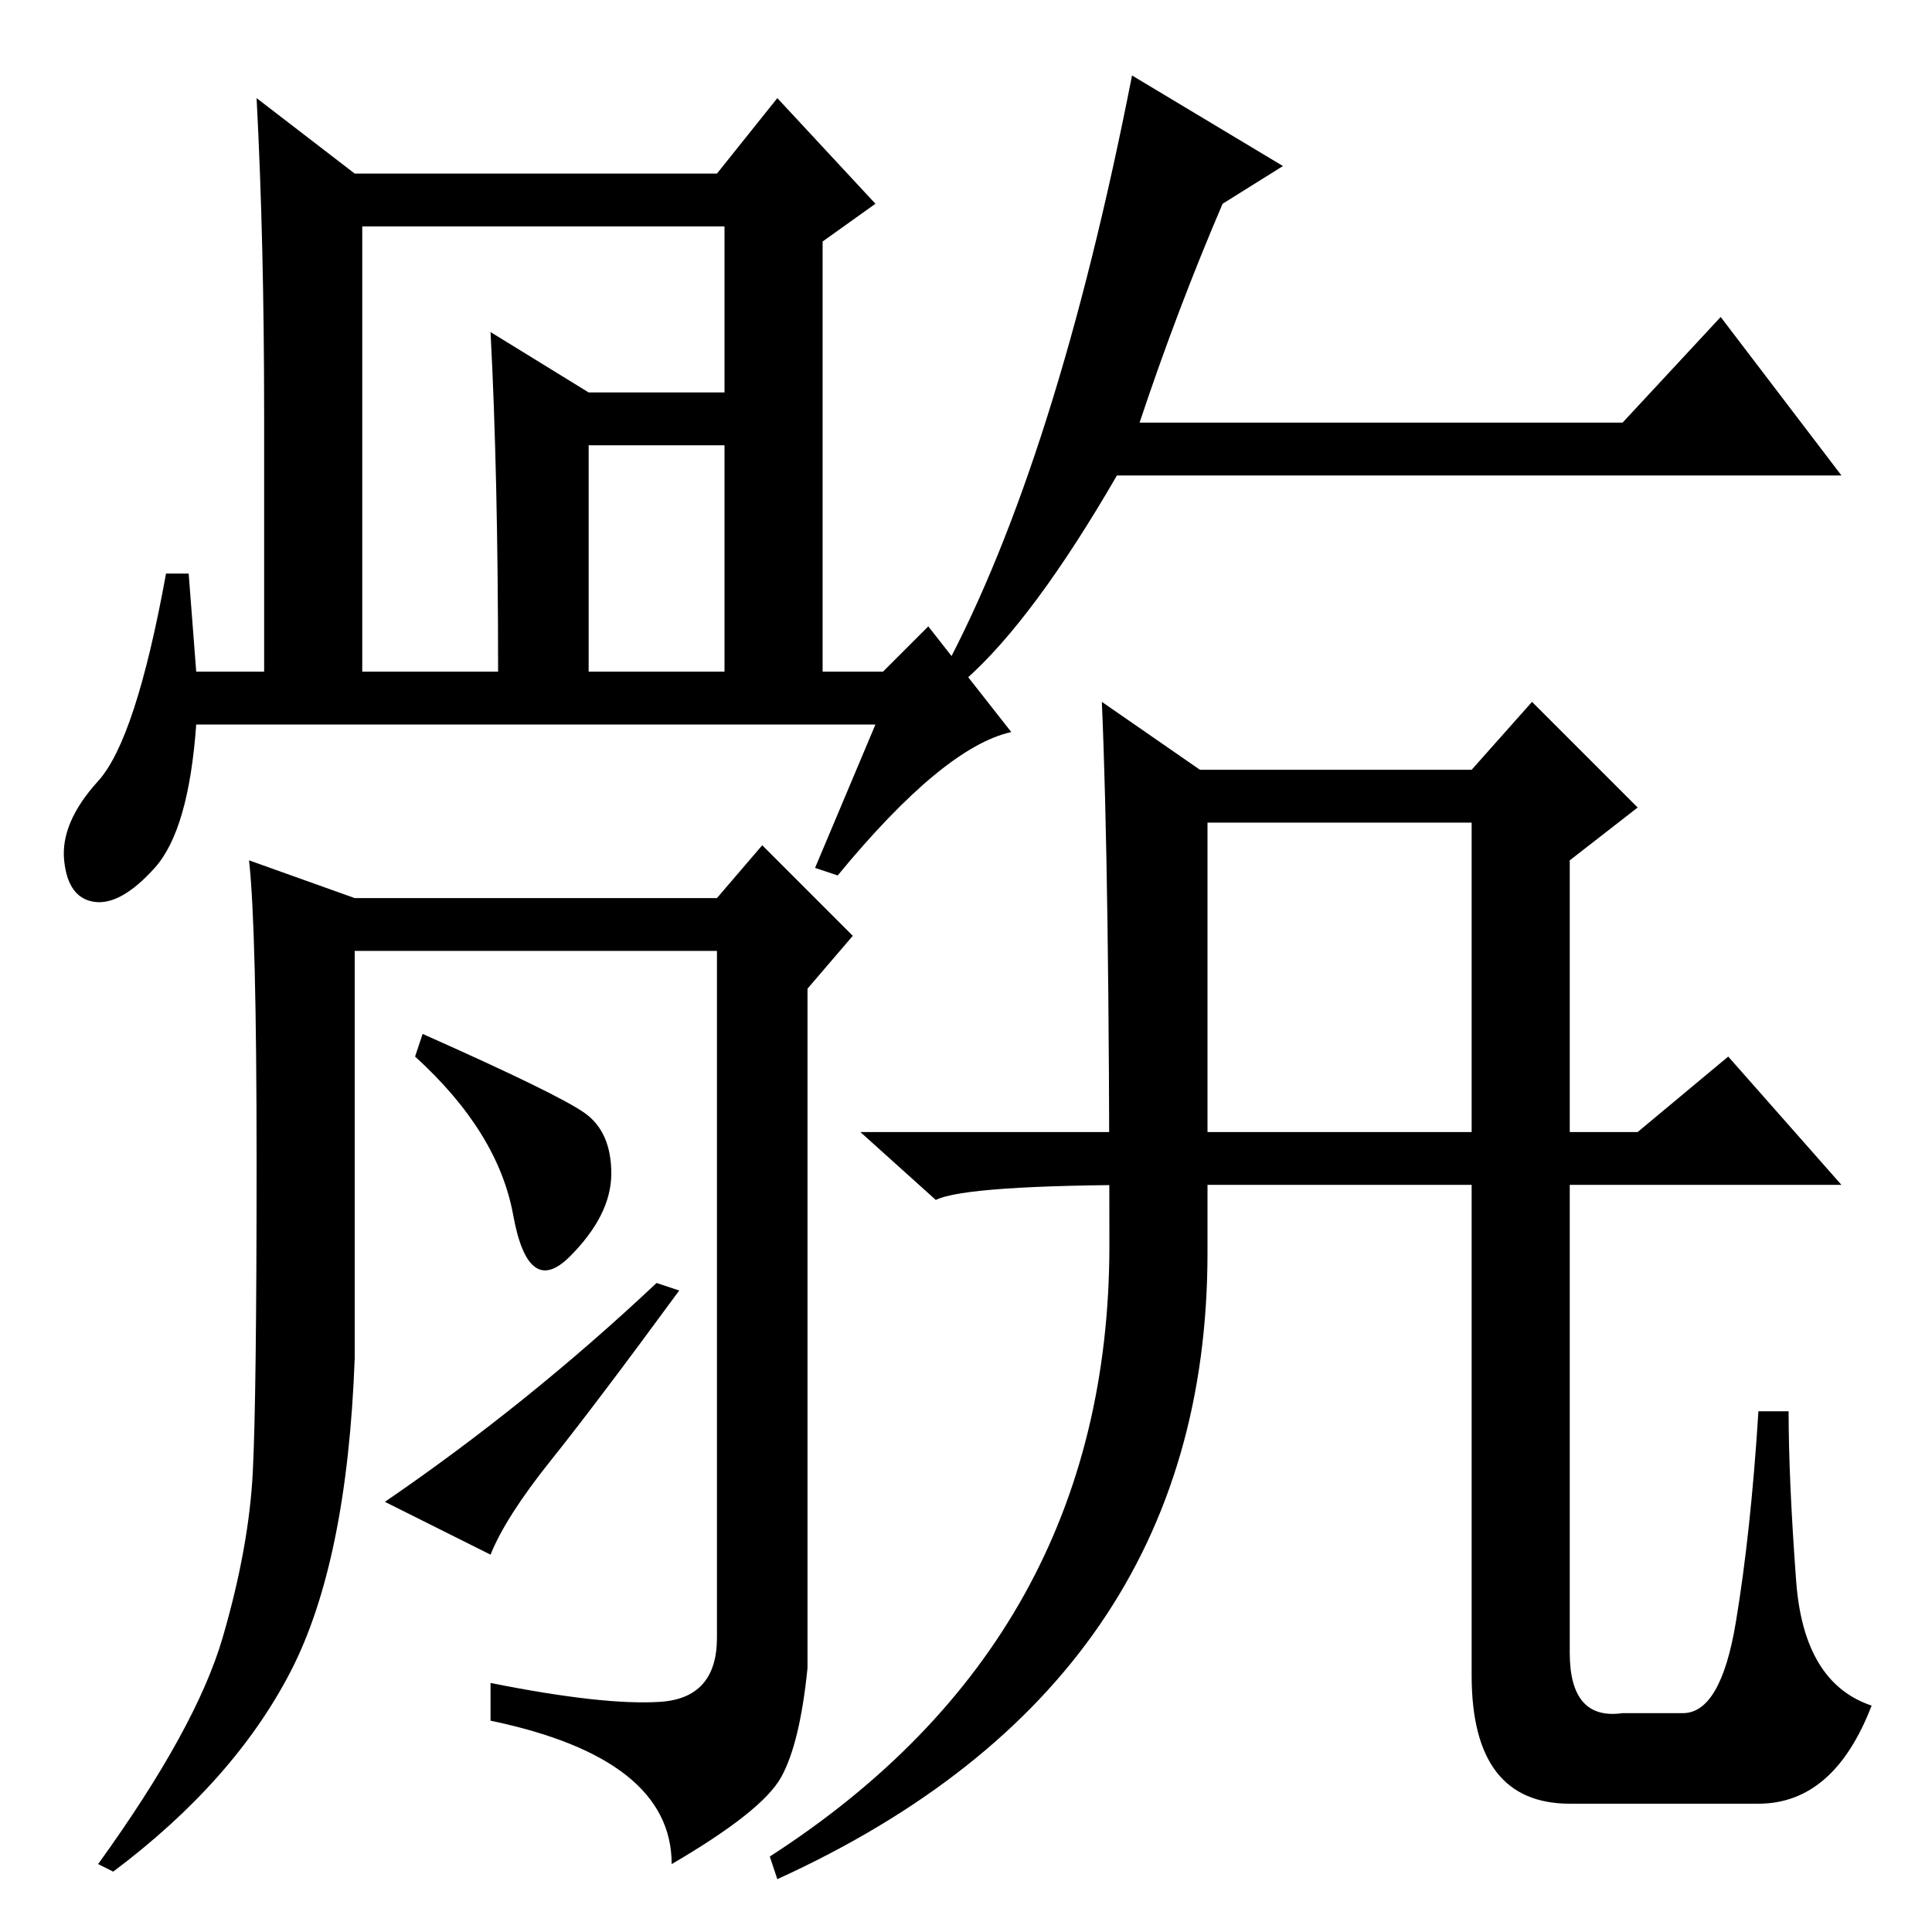 <?xml version="1.0" standalone="no"?>
<!DOCTYPE svg PUBLIC "-//W3C//DTD SVG 1.1//EN" "http://www.w3.org/Graphics/SVG/1.1/DTD/svg11.dtd" >
<svg xmlns="http://www.w3.org/2000/svg" xmlns:xlink="http://www.w3.org/1999/xlink" version="1.1" viewBox="0 -36 256 256">
  <g transform="matrix(1 0 0 -1 0 220)">
   <path fill="currentColor"
d="M128 166l-3 1q15 28 25 79l20 -12l-8 -5q-6 -14 -11 -29h64l13 14l16 -21h-96q-11 -19 -20 -27zM147 91q0 49 -1 72l13 -9h36l8 9l14 -14l-9 -7v-105q0 -9 7 -8h8q5 0 7 12t3 28h4q0 -9 1 -22.5t10 -16.5q-5 -13 -15 -13h-25q-13 0 -13 17v113h-35v-57q0 -57 -57 -83
l-1 3q45 29 45 81zM48 167h18q0 26 -1 45l13 -8h23v-7h-23v-30h18v59h-48v-59zM116 160h-90q-1 -14 -5.5 -19t-8 -4.5t-4 5.5t4.5 10.5t9 27.5h3l1 -13h9v34q0 23 -1 42l13 -10h48l8 10l13 -14l-7 -5v-57h8l6 6l11 -14q-9 -2 -23 -19l-3 1zM87.5 30.5q7.5 0.5 7.5 8.5v91
h-48v-54q-1 -27 -8.5 -41.5t-23.5 -26.5l-2 1q13 18 16.5 30t4 22t0.5 41t-1 40l14 -5h48l6 7l12 -12l-6 -7v-90q-1 -10 -3.5 -14.5t-14.5 -11.5q0 14 -24 19v5q15 -3 22.5 -2.5zM77.5 108.5q3.5 -2.5 3.5 -8t-5.5 -11t-7.5 5.5t-13 21l1 3q18 -8 21.5 -10.5zM87 86l3 -1
q-11 -15 -17 -22.5t-8 -12.5l-14 7q19 13 36 29zM217 106l12 10l15 -17h-91q-25 0 -29 -2l-10 9h103z" />
  </g>

</svg>
